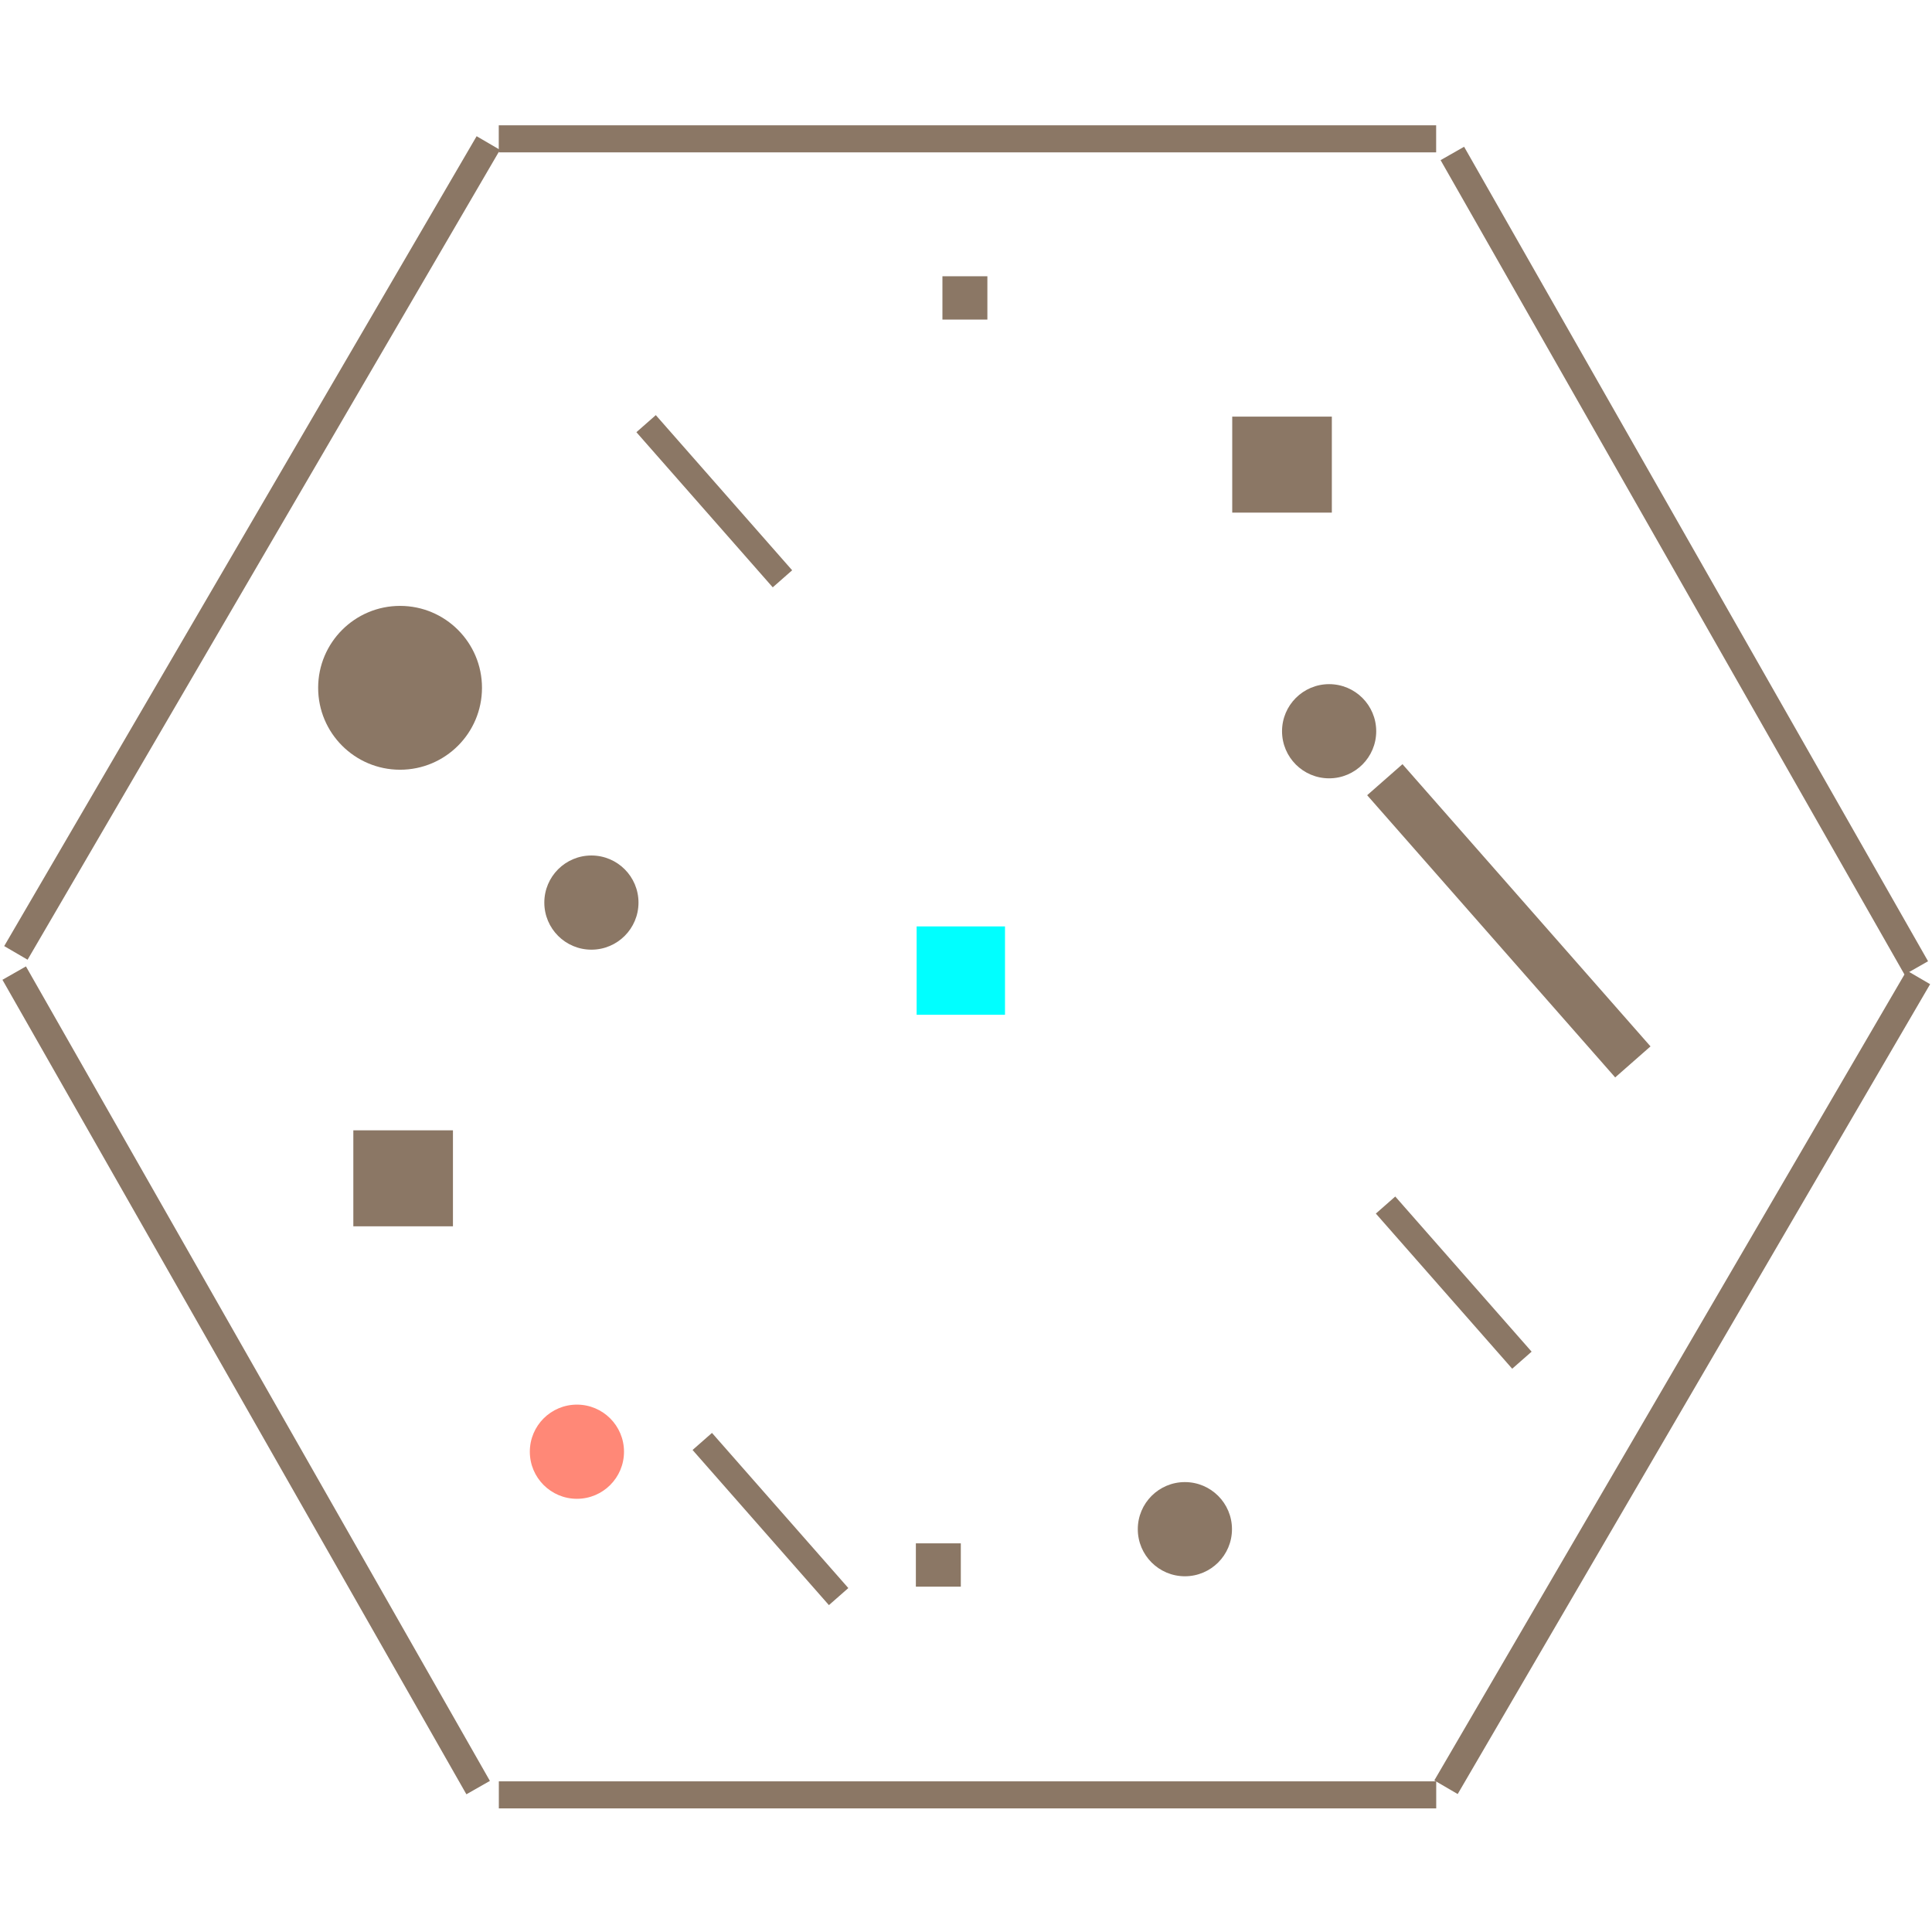 <?xml version="1.0" encoding="utf-8"?>
<!-- Generator: Adobe Illustrator 17.0.2, SVG Export Plug-In . SVG Version: 6.00 Build 0)  -->
<!DOCTYPE svg PUBLIC "-//W3C//DTD SVG 1.1//EN" "http://www.w3.org/Graphics/SVG/1.1/DTD/svg11.dtd">
<svg version="1.1" id="Layer_1" xmlns="http://www.w3.org/2000/svg" xmlns:xlink="http://www.w3.org/1999/xlink" x="0px" y="0px"
	 width="1600px" height="1600px" viewBox="0 0 1600 1600" enable-background="new 0 0 1600 1600" xml:space="preserve">
<g id="Foreground">
</g>
<g id="Dynamic">
	<circle fill="#8B7765" cx="1100.727" cy="605.583" r="38.998"/>
	<circle fill="#8B7765" cx="489.777" cy="747.481" r="38.998"/>
	<circle fill="#8B7765" cx="981.273" cy="1266.401" r="38.998"/>
	
		<rect x="1193.537" y="976.534" transform="matrix(0.751 -0.66 0.66 0.751 -401.436 1059.391)" fill="#8B7765" width="21.408" height="171.088"/>
	
		<rect x="580.969" y="329.481" transform="matrix(0.751 -0.66 0.66 0.751 -126.727 493.921)" fill="#8B7765" width="21.408" height="171.088"/>
	
		<rect x="1230.345" y="606.791" transform="matrix(0.751 -0.66 0.66 0.751 -192.244 1014.887)" fill="#8B7765" width="38.942" height="311.212"/>
	
		<rect x="627.655" y="1172.438" transform="matrix(0.751 -0.66 0.66 0.751 -671.622 734.56)" fill="#8B7765" width="21.408" height="171.088"/>
	<rect x="292.616" y="936.084" fill="#8B7765" width="82.496" height="79.496"/>
	<rect x="1020.481" y="345.031" fill="#8B7765" width="82.496" height="79.496"/>
	<circle fill="#8B7765" cx="331.319" cy="569.615" r="67.842"/>
	<rect x="758.481" y="1278.13" fill="#8B7765" width="37.226" height="35.872"/>
	<rect x="780.481" y="228.787" fill="#8B7765" width="37.226" height="35.872"/>
</g>
<g id="Background">
</g>
<g id="Static">
	<rect x="413.057" y="103.773" fill="#8B7765" width="776.301" height="22.408"/>
	<g id="Static_1_">
		<rect x="413.115" y="1475.233" fill="#8B7765" width="776.301" height="22.408"/>
	</g>
	<g id="Static_2_">
		
			<rect x="-179.234" y="442.647" transform="matrix(-0.504 0.864 -0.864 -0.504 706.193 502.051)" fill="#8B7765" width="776.273" height="22.408"/>
		<g id="Static_3_">
			
				<rect x="1005.484" y="1133.515" transform="matrix(-0.504 0.864 -0.864 -0.504 3084.564 517.607)" fill="#8B7765" width="776.273" height="22.408"/>
		</g>
	</g>
	<g id="Static_4_">
		
			<rect x="-183.75" y="1132.359" transform="matrix(0.495 0.869 -0.869 0.495 1096.466 399.495)" fill="#8B7765" width="776.213" height="22.406"/>
		<g id="Static_5_">
			
				<rect x="1007.538" y="452.848" transform="matrix(0.495 0.869 -0.869 0.495 1107.301 -978.178)" fill="#8B7765" width="776.213" height="22.406"/>
		</g>
	</g>
</g>
<g id="Joints">
</g>
<g id="Special">
	<circle id="Player" fill="#FF8877" cx="477.777" cy="1202.248" r="38.998"/>
	<rect id="Goal" x="759.119" y="767.217" fill="#00FFFF" width="73.177" height="73.177"/>
</g>
</svg>
